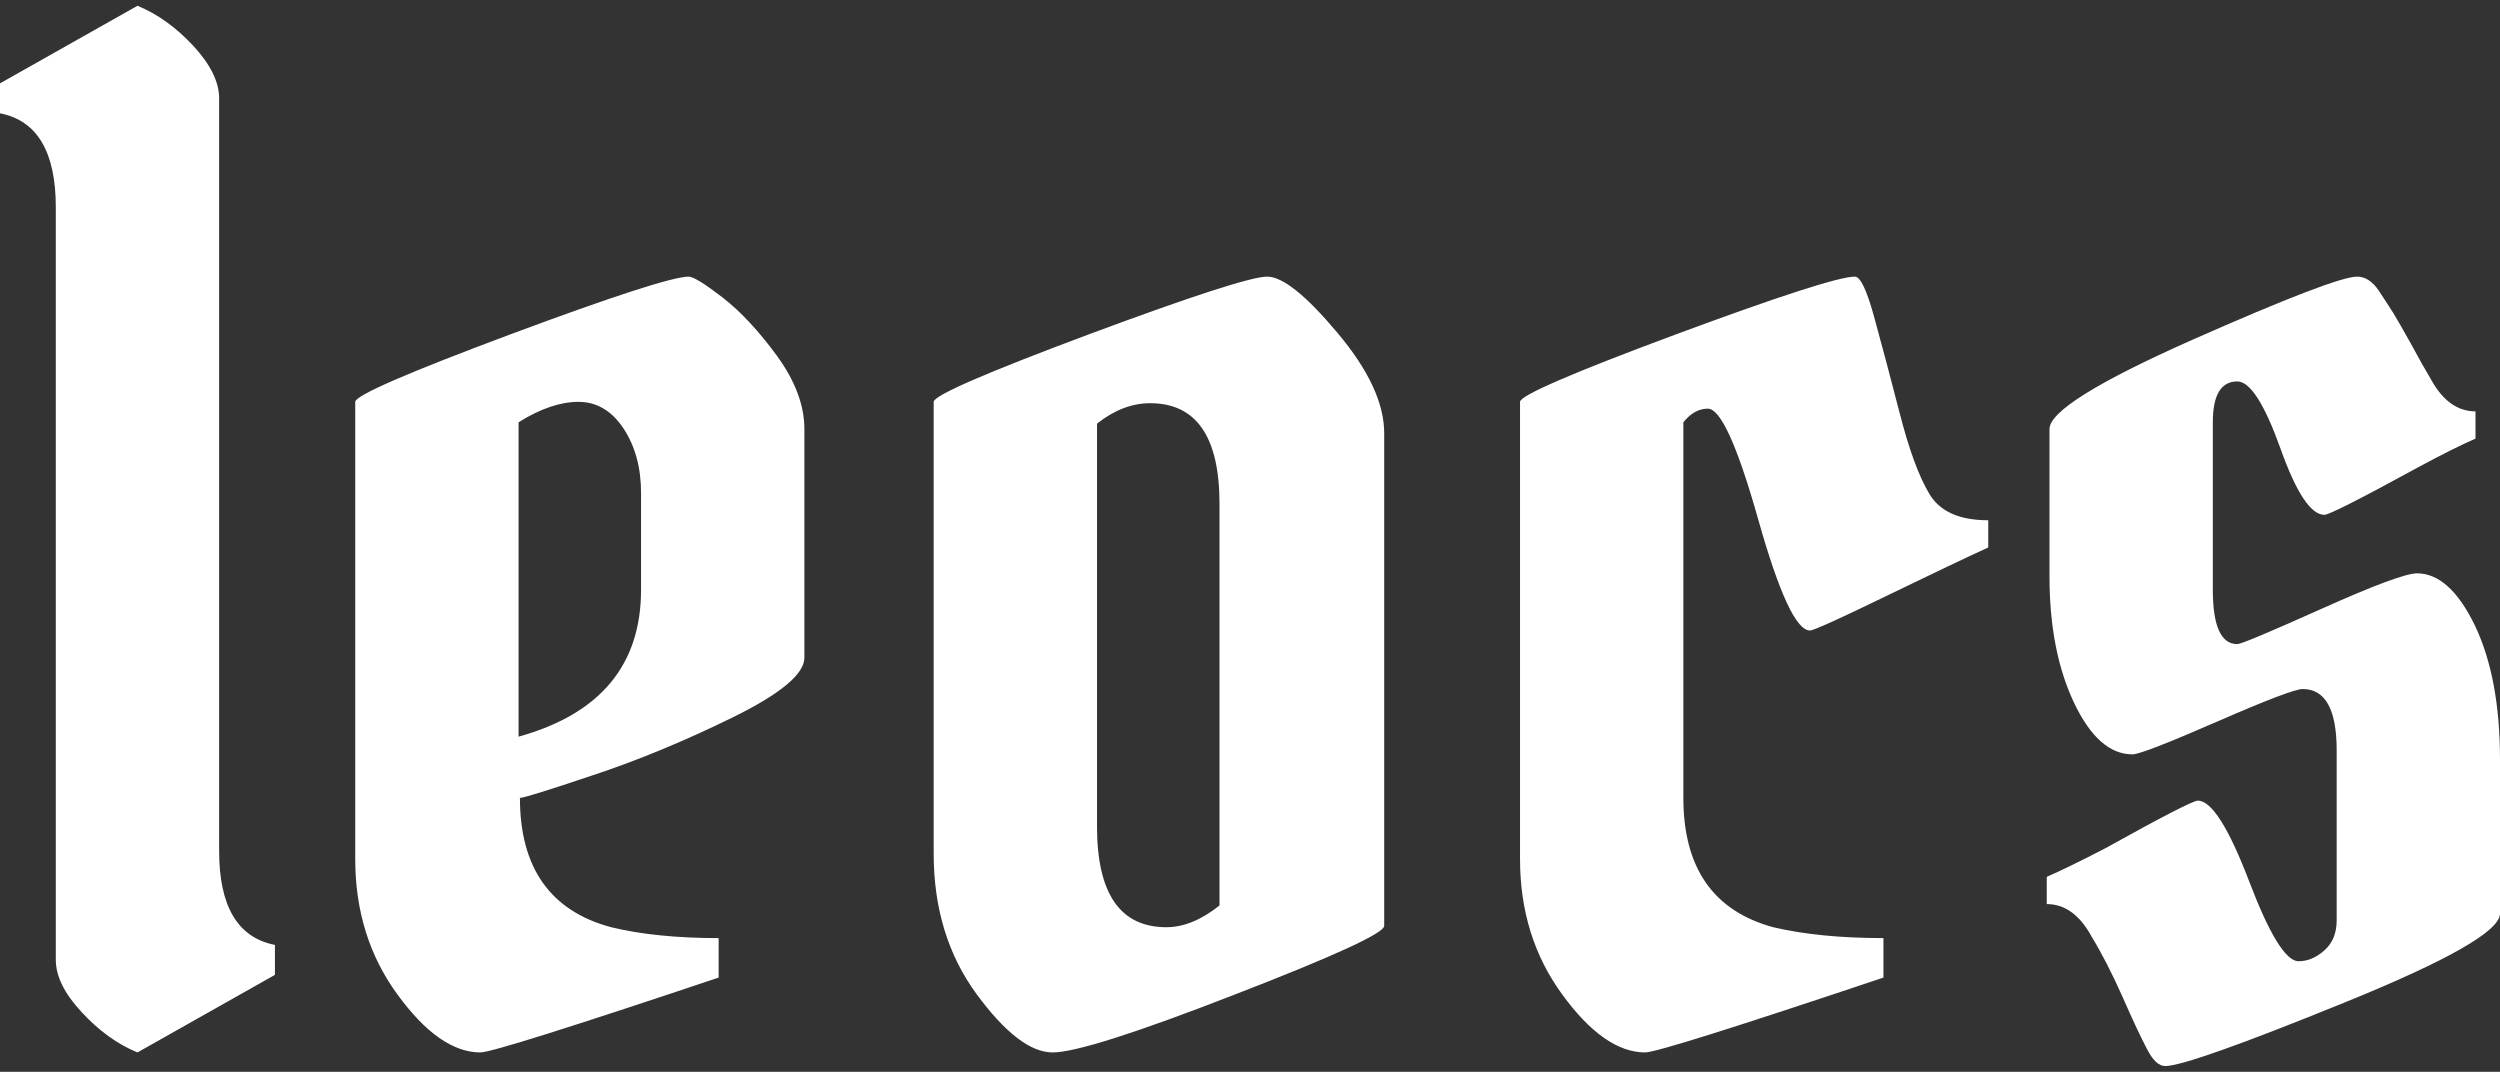 <svg viewBox="0 0 395.52 169.571" height="169.571" width="395.52" data-background-color="#444444" preserveAspectRatio="xMidYMid meet" id="tight-bounds" xmlns="http://www.w3.org/2000/svg" xmlns:xlink="http://www.w3.org/1999/xlink"><rect x="0" y="0" width="395.52" height="169.571" fill="#333333" stroke="none"/><g><svg viewBox="0 0 395.52 169.571" height="169.571" width="395.52"><g><svg viewBox="0 0 395.52 169.571" height="169.571" width="395.52"><g><svg viewBox="0 0 395.52 169.571" height="169.571" width="395.52"><g id="textblocktransform"><svg viewBox="0 0 395.52 169.571" height="169.571" width="395.52" id="textblock"><g><svg viewBox="0 0 395.52 169.571" height="169.571" width="395.52"><g transform="matrix(1,0,0,1,0,0)"><svg width="395.52" viewBox="0.45 -38.45 91.84 38.95" height="169.571" data-palette-color="#ffffff"><g class="wordmark-text-0" data-fill-palette-color="primary" id="text-0"><path d="M8.5-35.05L8.5-35.05 8.5-7.4Q8.5-4.35 10.55-3.95L10.55-3.95 10.55-2.85 5.5 0Q4.4-0.45 3.45-1.48 2.5-2.5 2.5-3.4L2.5-3.4 2.5-31.05Q2.5-34.1 0.45-34.5L0.45-34.5 0.45-35.6 5.5-38.45Q6.6-38 7.55-36.98 8.5-35.95 8.5-35.05ZM25.75-28.5L25.75-28.5Q26-28.5 27-27.73 28-26.95 29-25.58 30-24.2 30-22.9L30-22.9 30-14.5Q30-13.6 27.35-12.3 24.7-11 22.22-10.18 19.75-9.35 19.55-9.35L19.55-9.35Q19.55-5.5 22.9-4.6L22.9-4.6Q24.55-4.2 26.85-4.2L26.85-4.2 26.85-2.75Q18.65 0 18.1 0L18.1 0Q16.6 0 15.05-2.13 13.5-4.25 13.5-7.1L13.5-7.1 13.5-23.9Q13.5-24.25 19.2-26.38 24.9-28.5 25.75-28.5ZM24-20.55Q24-21.95 23.35-22.93 22.7-23.9 21.7-23.9 20.7-23.9 19.5-23.15L19.5-23.15 19.5-11.6Q24-12.85 24-17L24-17 24-20.55ZM34.75-7.3L34.75-7.3 34.75-23.9Q34.75-24.25 40.45-26.38 46.15-28.5 47-28.5 47.85-28.5 49.57-26.45 51.3-24.4 51.3-22.75L51.3-22.75 51.3-4.65Q51.3-4.25 45.82-2.13 40.35 0 39.12 0 37.9 0 36.32-2.15 34.75-4.3 34.75-7.3ZM43.3-4.6L43.3-4.6Q44.25-4.6 45.25-5.4L45.25-5.4 45.25-20.15Q45.25-23.85 42.7-23.85L42.7-23.85Q41.7-23.85 40.75-23.1L40.75-23.1 40.75-8.3Q40.75-4.6 43.3-4.6ZM63.19-23.65L63.19-23.65Q62.69-23.65 62.29-23.15L62.29-23.15 62.29-9.35Q62.29-5.5 65.59-4.6L65.59-4.6Q67.29-4.2 69.64-4.2L69.64-4.2 69.64-2.75Q61.44 0 60.89 0L60.89 0Q59.39 0 57.84-2.13 56.29-4.25 56.29-7.1L56.29-7.1 56.29-23.9Q56.29-24.25 62.02-26.38 67.74-28.5 68.59-28.5L68.59-28.5Q68.89-28.5 69.29-27.05 69.69-25.6 70.22-23.55 70.74-21.5 71.32-20.53 71.89-19.55 73.49-19.55L73.49-19.55 73.49-18.55Q72.39-18.05 69.77-16.78 67.14-15.5 66.94-15.5L66.94-15.5Q66.19-15.5 65.04-19.58 63.89-23.65 63.19-23.65ZM78.79-10.95L78.79-10.95Q77.54-10.95 76.64-12.85 75.74-14.75 75.74-17.5L75.74-17.5 75.74-22.9Q75.74-23.85 80.99-26.18 86.24-28.5 87.04-28.5L87.04-28.5Q87.49-28.5 87.84-27.98 88.19-27.45 88.39-27.13 88.59-26.8 89.02-26.03 89.44-25.25 89.74-24.75L89.74-24.75Q90.39-23.55 91.39-23.55L91.39-23.55 91.39-22.55Q90.59-22.2 89.29-21.5L89.29-21.5Q86.09-19.75 85.84-19.75L85.84-19.75Q85.09-19.75 84.22-22.2 83.34-24.65 82.64-24.65L82.64-24.65Q81.74-24.65 81.74-23.15L81.74-23.15 81.74-17Q81.74-15 82.64-15L82.64-15Q82.84-15 85.74-16.3 88.64-17.6 89.24-17.6L89.24-17.6Q90.44-17.6 91.37-15.68 92.29-13.75 92.29-10.75L92.29-10.75 92.29-5.1Q92.29-4.15 86.57-1.83 80.84 0.5 79.99 0.5L79.99 0.5Q79.64 0.5 79.32-0.13 78.99-0.75 78.42-2.05 77.84-3.35 77.29-4.25L77.29-4.25Q76.64-5.45 75.64-5.45L75.64-5.45 75.64-6.45Q76.44-6.8 77.79-7.5L77.79-7.5Q80.94-9.25 81.19-9.25L81.19-9.25Q81.94-9.25 83.07-6.3 84.19-3.35 84.89-3.35L84.89-3.35Q85.39-3.35 85.84-3.75 86.29-4.15 86.29-4.85L86.29-4.85 86.29-11.1Q86.29-13.35 85.04-13.35L85.04-13.35Q84.64-13.35 81.89-12.15 79.14-10.95 78.79-10.95Z" fill="#ffffff" data-fill-palette-color="primary"></path></g></svg></g></svg></g></svg></g></svg></g><g></g></svg></g></svg></g><defs></defs></svg>